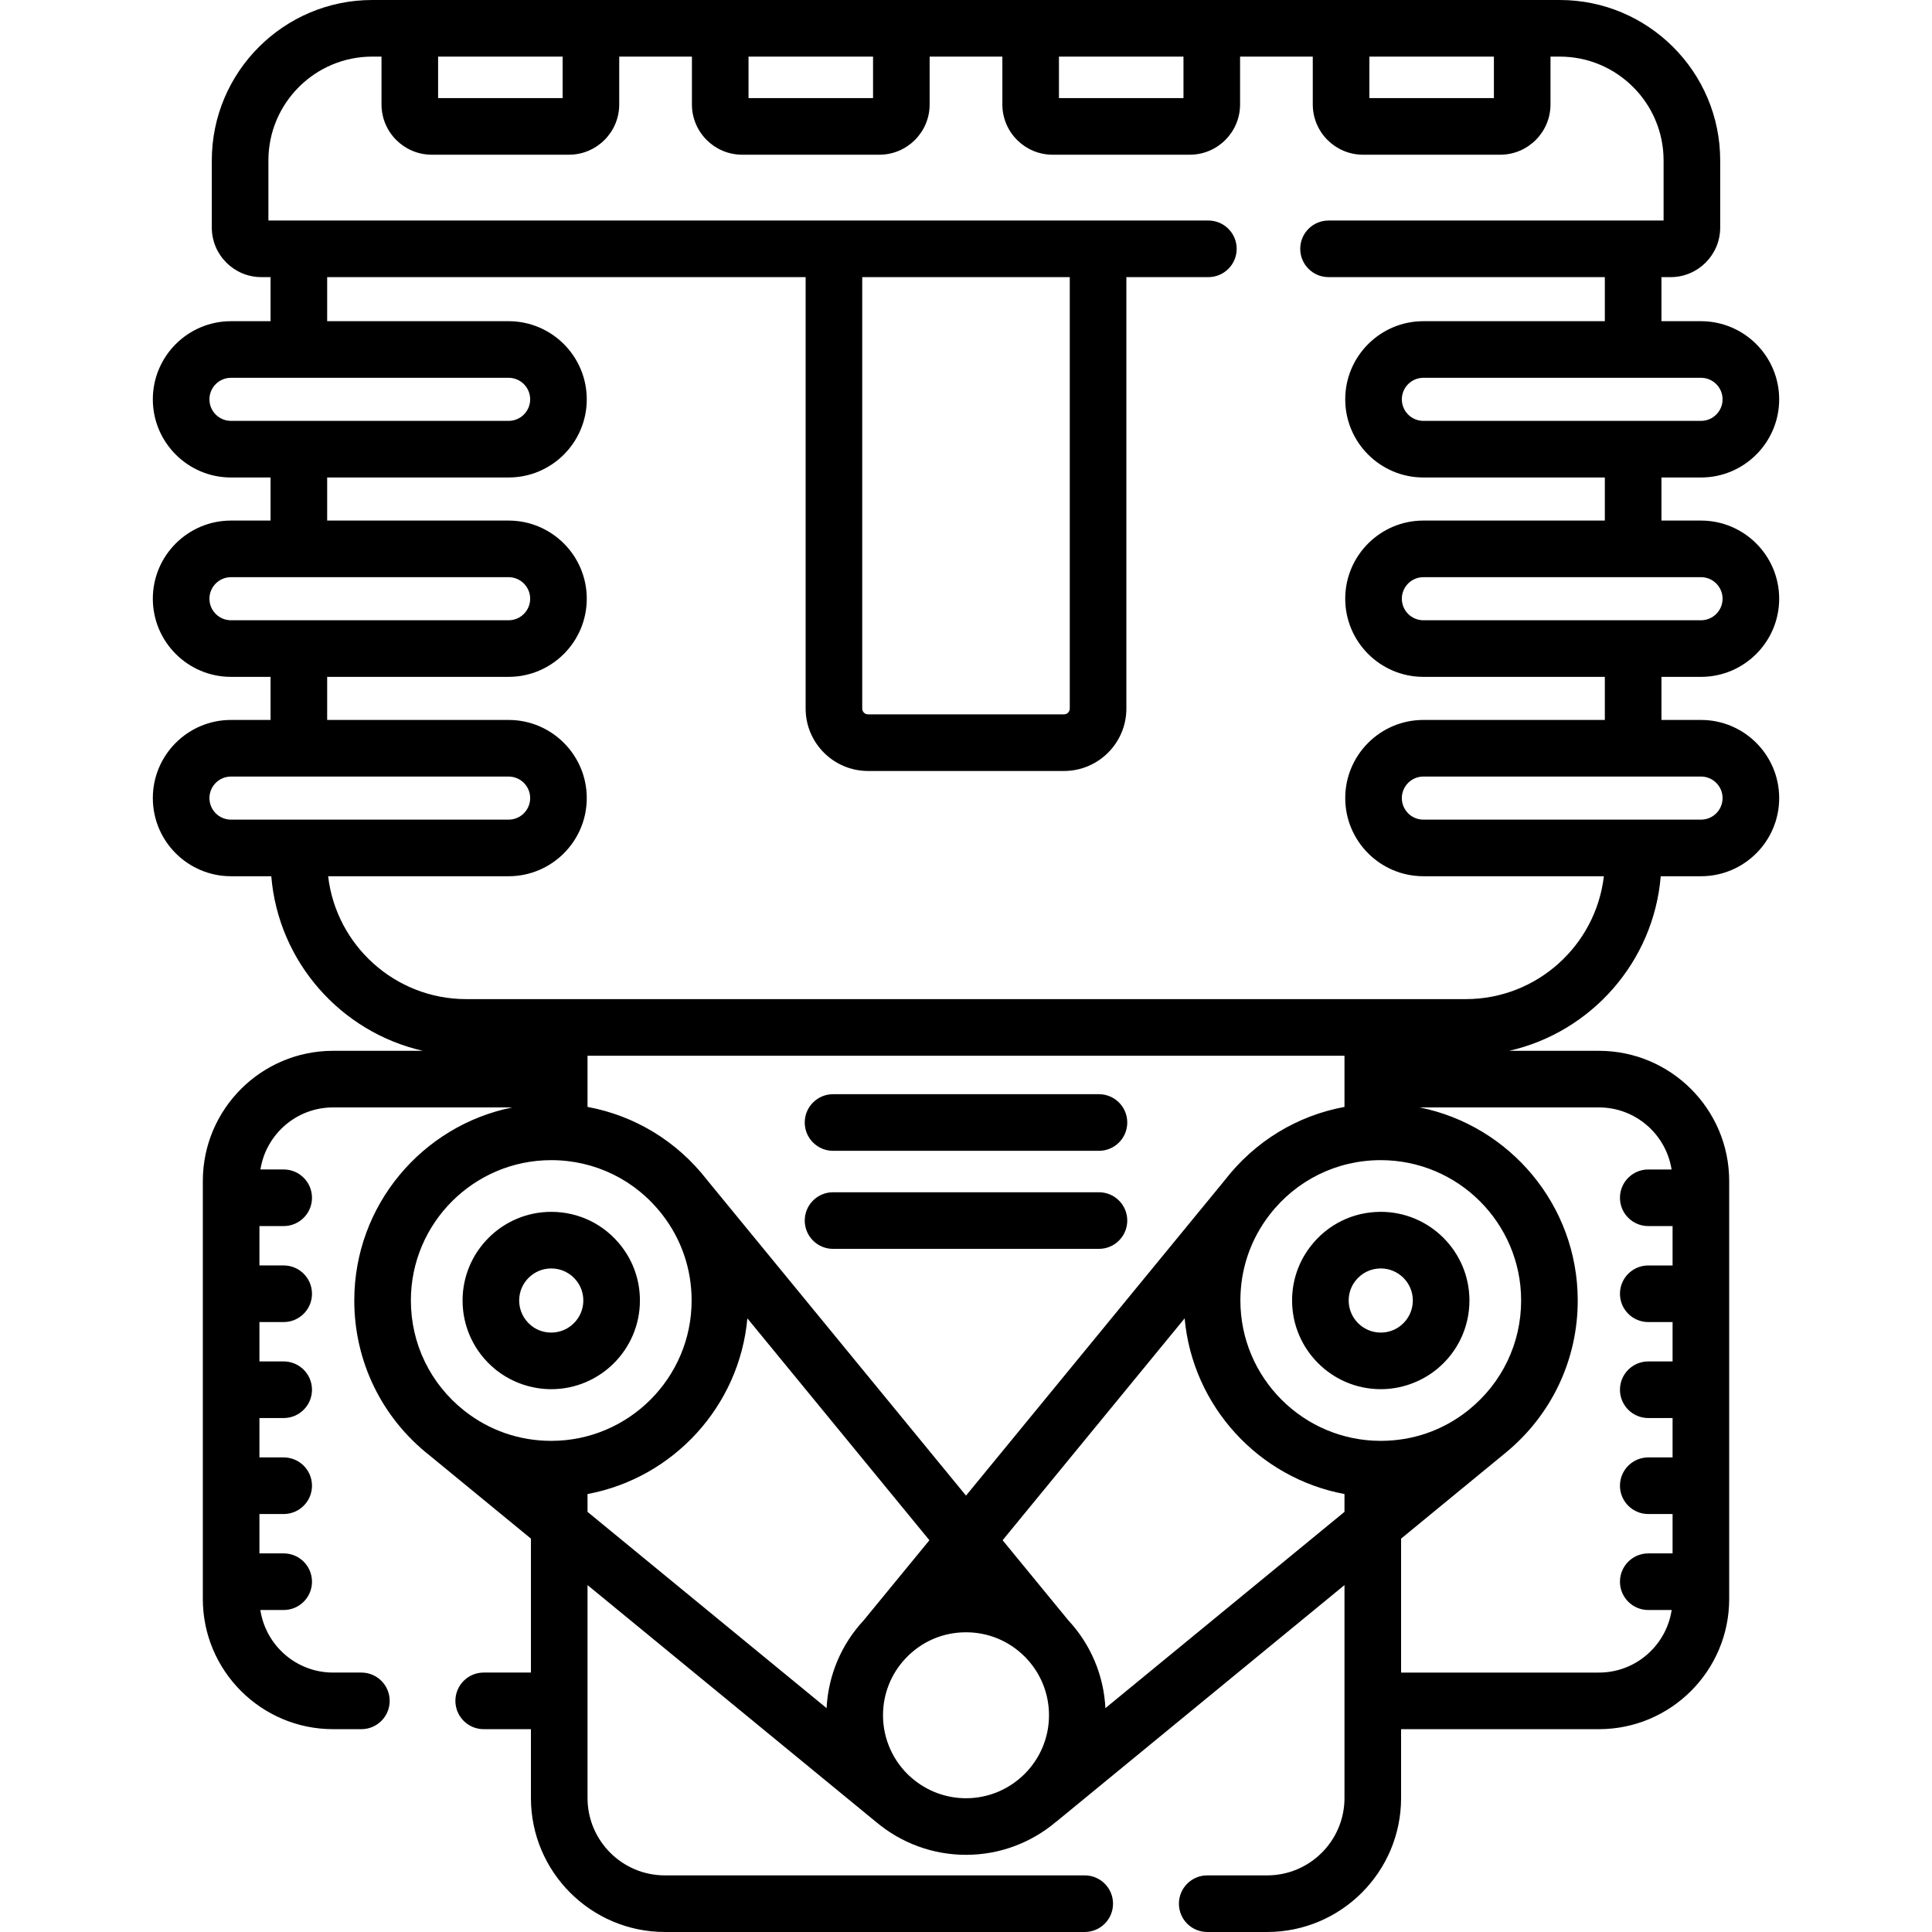 <svg id="Layer_1" enable-background="new 0 0 512 512" height="512" viewBox="0 0 512 512" width="512" xmlns="http://www.w3.org/2000/svg"><g><g><path d="m220.764 304.976h70.472c4.142 0 7.5-3.358 7.5-7.5s-3.358-7.5-7.5-7.5h-70.472c-4.142 0-7.5 3.358-7.5 7.5s3.358 7.5 7.5 7.5z"/><path d="m220.764 330.961h70.472c4.142 0 7.5-3.358 7.5-7.5s-3.358-7.5-7.5-7.5h-70.472c-4.142 0-7.5 3.358-7.5 7.5s3.358 7.5 7.5 7.5z"/><path d="m365.915 321.15c-7.342 0-14.127 3.336-18.618 9.156-3.194 4.143-4.882 9.101-4.882 14.34 0 12.958 10.542 23.5 23.5 23.5 5.243 0 10.397-1.78 14.569-5.059.022-.018.116-.093.138-.111l.172-.141c5.479-4.482 8.621-11.112 8.621-18.19 0-12.955-10.542-23.495-23.5-23.495zm5.374 30.082-.127.105c-1.507 1.184-3.321 1.809-5.247 1.809-4.687 0-8.5-3.813-8.5-8.5 0-1.895.609-3.687 1.76-5.179 1.626-2.108 4.083-3.317 6.74-3.317 4.687 0 8.5 3.812 8.5 8.496 0 2.56-1.137 4.958-3.126 6.586z"/><path d="m131.199 362.83.246.201c.019.015.109.087.128.103 4.115 3.233 9.269 5.013 14.512 5.013 12.958 0 23.5-10.542 23.5-23.5 0-5.239-1.688-10.198-4.884-14.342-4.489-5.817-11.274-9.154-18.616-9.154-12.958 0-23.5 10.541-23.5 23.496 0 7.077 3.142 13.707 8.614 18.183zm14.886-26.68c2.657 0 5.114 1.209 6.739 3.315 1.152 1.494 1.761 3.286 1.761 5.181 0 4.687-3.813 8.5-8.5 8.5-1.926 0-3.74-.625-5.194-1.767l-.187-.153c-1.982-1.622-3.119-4.02-3.119-6.58 0-4.685 3.813-8.496 8.5-8.496z"/><path d="m450.791 179.376c11.419 0 20.709-9.29 20.709-20.709s-9.29-20.709-20.709-20.709h-10.491v-11.419h10.491c11.419 0 20.709-9.29 20.709-20.709s-9.29-20.709-20.709-20.709h-10.491v-11.68h2.435c7.243 0 13.135-5.892 13.135-13.135v-17.794c0-23.441-19.071-42.512-42.513-42.512h-314.714c-23.442 0-42.513 19.071-42.513 42.512v17.794c0 7.243 5.892 13.135 13.135 13.135h2.435v11.679h-10.491c-11.419 0-20.709 9.29-20.709 20.709s9.29 20.709 20.709 20.709h10.491v11.419h-10.491c-11.419 0-20.709 9.29-20.709 20.709s9.29 20.709 20.709 20.709h10.491v11.418h-10.491c-11.419 0-20.709 9.29-20.709 20.709s9.29 20.709 20.709 20.709h10.683c1.873 22.723 18.449 41.329 40.174 46.267h-23.806c-19.029 0-34.51 15.477-34.51 34.5v110.77c0 19.023 15.481 34.5 34.51 34.5h7.509c4.142 0 7.5-3.358 7.5-7.5s-3.358-7.5-7.5-7.5h-7.509c-9.763 0-17.85-7.212-19.267-16.581h6.187c4.142 0 7.5-3.358 7.5-7.5s-3.358-7.5-7.5-7.5h-6.43v-10.436h6.43c4.142 0 7.5-3.358 7.5-7.5s-3.358-7.5-7.5-7.5h-6.43v-10.436h6.43c4.142 0 7.5-3.358 7.5-7.5s-3.358-7.5-7.5-7.5h-6.43v-10.436h6.43c4.142 0 7.5-3.358 7.5-7.5s-3.358-7.5-7.5-7.5h-6.43v-10.436h6.43c4.142 0 7.5-3.358 7.5-7.5s-3.358-7.5-7.5-7.5h-6.166c1.474-9.303 9.53-16.445 19.246-16.445h47.516c-23.862 4.799-41.89 25.913-41.89 51.163 0 16.099 7.263 31.058 19.927 41.04.019.015.039.03.059.045l26.83 22.026v35.495h-12.522c-4.142 0-7.5 3.358-7.5 7.5s3.358 7.5 7.5 7.5h12.52v18.26c0 19.569 15.925 35.49 35.5 35.49h111.261c4.142 0 7.5-3.358 7.5-7.5s-3.358-7.5-7.5-7.5h-111.261c-11.304 0-20.5-9.192-20.5-20.49v-56.441l76.266 62.611c.082.067.166.133.25.196 6.647 5.599 15.071 8.677 23.779 8.677 9.052 0 17.35-3.271 23.787-8.687.084-.063.17-.119.252-.186l76.266-62.611v56.441c0 11.298-9.196 20.49-20.5 20.49h-15.877c-4.142 0-7.5 3.358-7.5 7.5s3.358 7.5 7.5 7.5h15.877c19.575 0 35.5-15.921 35.5-35.49v-18.26h52.44c19.029 0 34.51-15.477 34.51-34.5v-110.767c0-19.023-15.481-34.5-34.51-34.5h-23.806c21.725-4.937 38.301-23.544 40.174-46.267h10.683c11.419 0 20.709-9.29 20.709-20.709s-9.29-20.709-20.709-20.709h-10.491v-11.418h10.491zm5.709-20.709c0 3.148-2.561 5.709-5.709 5.709h-73.581c-3.148 0-5.709-2.561-5.709-5.709s2.561-5.709 5.709-5.709h55.532c.02 0 .038.003.058.003s.038-.003.058-.003h17.933c3.148-.001 5.709 2.56 5.709 5.709zm0-52.838c0 3.148-2.561 5.709-5.709 5.709h-73.581c-3.148 0-5.709-2.561-5.709-5.709s2.561-5.709 5.709-5.709h55.581.01s.006 0 .01 0h17.981c3.147 0 5.708 2.561 5.708 5.709zm-60.601-90.829v11h-33v-11zm-82.266 0v11h-33v-11zm-82.266 0v11h-33v-11zm-82.266 0v11h-33v-11zm-93.601 90.829c0-3.148 2.561-5.709 5.709-5.709h17.981.01s.006 0 .01 0h55.581c3.148 0 5.709 2.561 5.709 5.709s-2.561 5.709-5.709 5.709h-73.582c-3.148 0-5.709-2.561-5.709-5.709zm0 52.838c0-3.148 2.561-5.709 5.709-5.709h17.933c.02 0 .038.003.058.003s.038-.003.058-.003h55.532c3.148 0 5.709 2.561 5.709 5.709s-2.561 5.709-5.709 5.709h-73.581c-3.148 0-5.709-2.561-5.709-5.709zm0 52.837c0-3.148 2.561-5.709 5.709-5.709h73.581c3.148 0 5.709 2.561 5.709 5.709s-2.561 5.709-5.709 5.709h-55.522c-.023 0-.045-.003-.068-.003s-.045.003-.068.003h-17.923c-3.148 0-5.709-2.561-5.709-5.709zm300.8 68.276v13.564c-12.487 2.307-23.7 9.071-31.672 19.357l-68.628 83.653-68.628-83.654c-7.972-10.286-19.185-17.05-31.672-19.357v-13.563zm33.009 93.786-.427.349c-6.603 5.187-14.544 7.928-22.967 7.928-20.512 0-37.2-16.688-37.2-37.2 0-8.293 2.669-16.14 7.72-22.691 7.112-9.214 17.857-14.499 29.48-14.499 20.512 0 37.2 16.683 37.2 37.19 0 11.299-5.029 21.806-13.806 28.923zm-280.424-28.923c0-20.507 16.688-37.19 37.2-37.19 11.623 0 22.368 5.284 29.48 14.499 5.051 6.551 7.72 14.398 7.72 22.691 0 20.512-16.688 37.2-37.2 37.2-8.423 0-16.365-2.741-22.967-7.928-.011-.009-.022-.015-.033-.024-.029-.022-.056-.045-.085-.067-8.972-7.119-14.115-17.748-14.115-29.181zm46.815 51.297c22.688-4.244 40.249-23.202 42.36-46.562l48.239 58.801-17.405 21.216c-5.95 6.391-9.401 14.586-9.839 23.279l-63.355-52.012zm85.946 75.265c-.055-.048-.113-.088-.169-.134-4.749-4.18-7.472-10.183-7.472-16.508 0-5.635 2.125-10.987 5.981-15.068.003-.003.005-.006.007-.008 4.201-4.458 9.887-6.913 16.011-6.913 5.872 0 11.394 2.287 15.547 6.44.059.059.124.11.185.167.09.107.181.213.277.314 3.857 4.082 5.981 9.433 5.981 15.068 0 12.125-9.869 21.99-22 21.99-5.272 0-10.368-1.899-14.348-5.348zm51.299-18.532c-.438-8.693-3.889-16.888-9.839-23.279l-17.405-21.216 48.239-58.801c2.112 23.36 19.672 42.318 42.36 46.562v4.722zm150.041-142.748h-6.181c-4.142 0-7.5 3.358-7.5 7.5s3.358 7.5 7.5 7.5h6.445v10.436h-6.445c-4.142 0-7.5 3.358-7.5 7.5s3.358 7.5 7.5 7.5h6.445v10.436h-6.445c-4.142 0-7.5 3.358-7.5 7.5s3.358 7.5 7.5 7.5h6.445v10.436h-6.445c-4.142 0-7.5 3.358-7.5 7.5s3.358 7.5 7.5 7.5h6.445v10.436h-6.445c-4.142 0-7.5 3.358-7.5 7.5s3.358 7.5 7.5 7.5h6.202c-1.417 9.369-9.504 16.581-19.267 16.581h-52.44v-35.496s27.784-22.817 27.844-22.869c12.063-9.972 18.971-24.559 18.971-40.242 0-25.25-18.028-46.364-41.89-51.163h47.516c9.715 0 17.771 7.142 19.245 16.445zm13.514-98.421c0 3.148-2.561 5.709-5.709 5.709h-17.923c-.023 0-.045-.003-.068-.003s-.045.003-.068.003h-55.523c-3.148 0-5.709-2.561-5.709-5.709s2.561-5.709 5.709-5.709h73.581c3.149-.001 5.71 2.56 5.71 5.709zm-31.2-20.71h-48.09c-11.419 0-20.709 9.29-20.709 20.709s9.29 20.709 20.709 20.709h47.832c-2.135 18.308-17.73 32.566-36.602 32.566h-264.88c-18.872 0-34.467-14.258-36.602-32.566h47.832c11.419 0 20.709-9.29 20.709-20.709s-9.29-20.709-20.709-20.709h-48.09v-11.418h48.09c11.419 0 20.709-9.29 20.709-20.709s-9.29-20.709-20.709-20.709h-48.09v-11.419h48.09c11.419 0 20.709-9.29 20.709-20.709s-9.29-20.709-20.709-20.709h-48.09v-11.68h126.8v114.339c0 9.118 7.418 16.537 16.536 16.537h51.928c9.118 0 16.536-7.418 16.536-16.537v-114.339h21.731c4.142 0 7.5-3.358 7.5-7.5s-3.358-7.5-7.5-7.5h-249.101v-15.929c0-15.17 12.342-27.512 27.513-27.512h2.458v12.678c0 7.346 5.976 13.322 13.322 13.322h36.356c7.346 0 13.322-5.976 13.322-13.322v-12.678h19.266v12.678c0 7.346 5.976 13.322 13.322 13.322h36.356c7.346 0 13.322-5.976 13.322-13.322v-12.678h19.267v12.678c0 7.346 5.976 13.322 13.322 13.322h36.356c7.346 0 13.322-5.976 13.322-13.322v-12.678h19.266v12.678c0 7.346 5.976 13.322 13.322 13.322h36.356c7.346 0 13.322-5.976 13.322-13.322v-12.678h2.458c15.17 0 27.512 12.342 27.512 27.512v15.929h-88.792c-4.142 0-7.5 3.358-7.5 7.5s3.358 7.5 7.5 7.5h73.222v11.679h-48.09c-11.419 0-20.709 9.29-20.709 20.709s9.29 20.709 20.709 20.709h48.09v11.419h-48.09c-11.419 0-20.709 9.29-20.709 20.709s9.29 20.709 20.709 20.709h48.09zm-196.8-117.353h55v114.339c0 .847-.689 1.537-1.536 1.537h-51.928c-.847 0-1.536-.689-1.536-1.537z"/></g></g></svg>